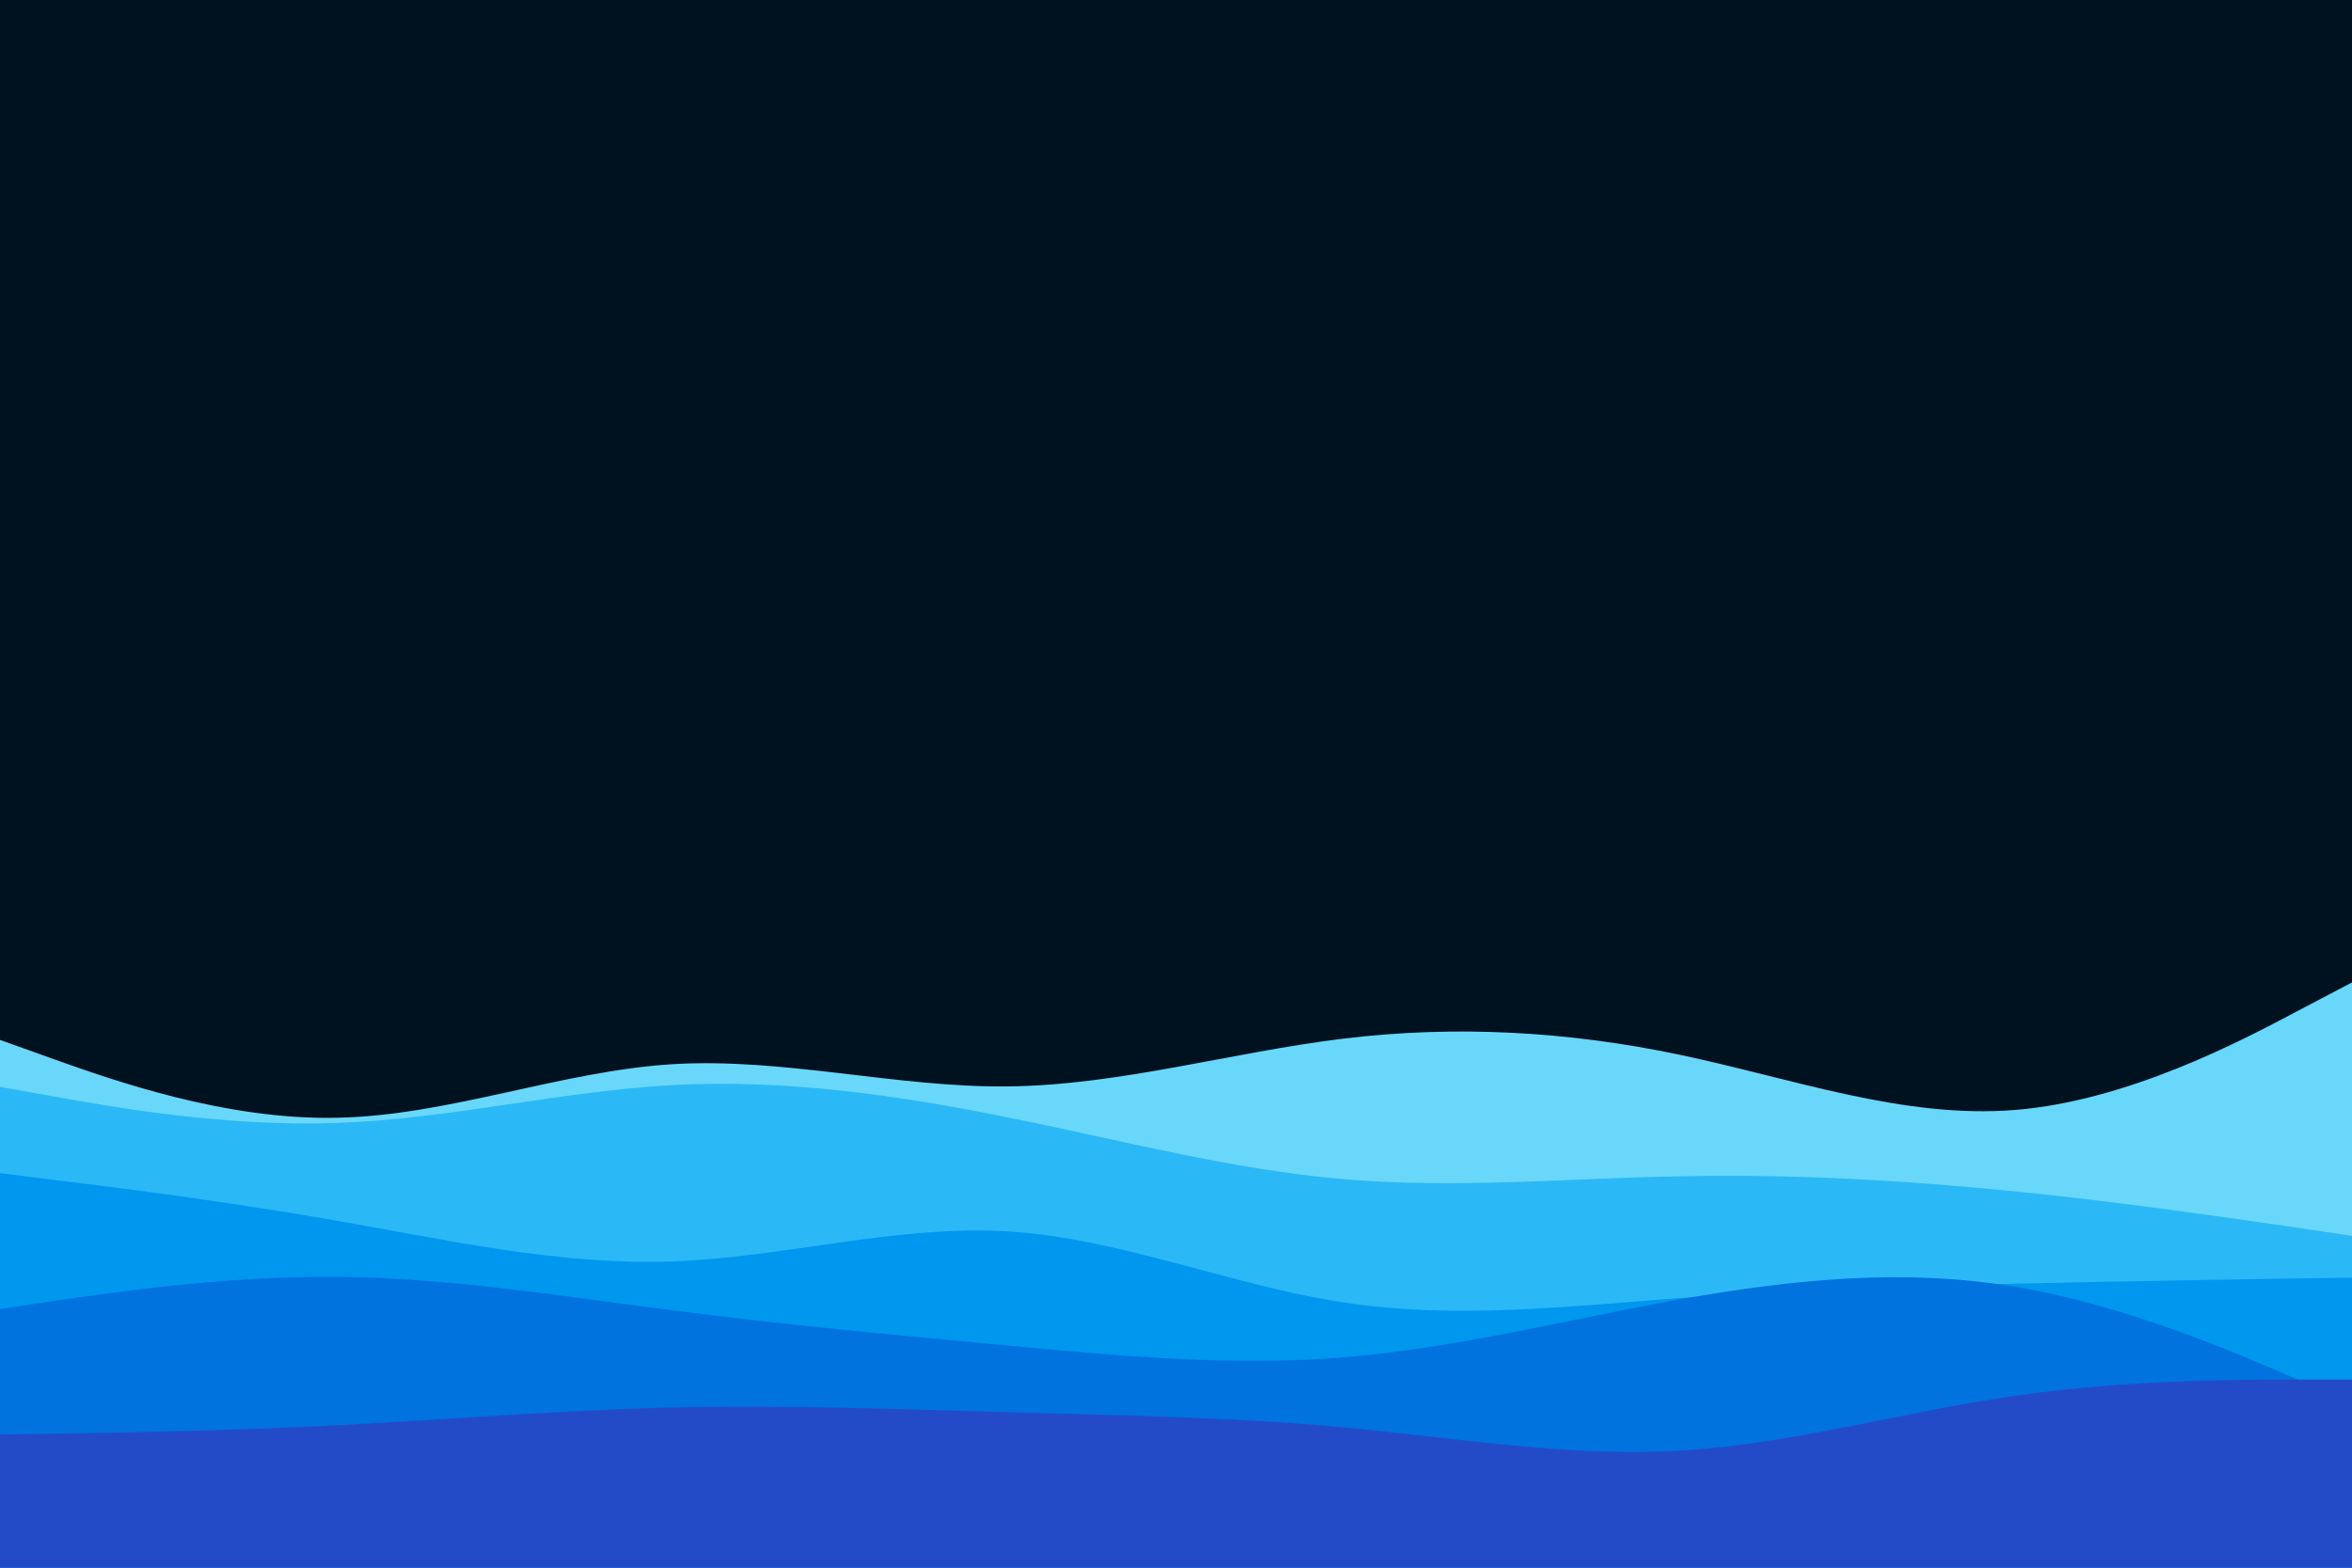 <svg id="visual" viewBox="0 0 900 600" width="900" height="600" xmlns="http://www.w3.org/2000/svg" xmlns:xlink="http://www.w3.org/1999/xlink" version="1.1"><rect x="0" y="0" width="900" height="600" fill="#001220"></rect><path d="M0 398L21.5 405.7C43 413.3 86 428.7 128.8 427.8C171.7 427 214.3 410 257.2 407.3C300 404.7 343 416.3 385.8 415.8C428.7 415.3 471.3 402.7 514.2 397.5C557 392.3 600 394.7 642.8 403.7C685.7 412.7 728.3 428.3 771.2 424.8C814 421.3 857 398.7 878.5 387.3L900 376L900 601L878.5 601C857 601 814 601 771.2 601C728.3 601 685.7 601 642.8 601C600 601 557 601 514.2 601C471.3 601 428.7 601 385.8 601C343 601 300 601 257.2 601C214.3 601 171.7 601 128.8 601C86 601 43 601 21.5 601L0 601Z" fill="#69d7fa"></path><path d="M0 416L21.5 419.8C43 423.7 86 431.3 128.8 429.8C171.7 428.3 214.3 417.7 257.2 415.3C300 413 343 419 385.8 427.7C428.7 436.3 471.3 447.7 514.2 451.3C557 455 600 451 642.8 450.2C685.7 449.3 728.3 451.7 771.2 456C814 460.3 857 466.7 878.5 469.8L900 473L900 601L878.5 601C857 601 814 601 771.2 601C728.3 601 685.7 601 642.8 601C600 601 557 601 514.2 601C471.3 601 428.7 601 385.8 601C343 601 300 601 257.2 601C214.3 601 171.7 601 128.8 601C86 601 43 601 21.5 601L0 601Z" fill="#2bb8f6"></path><path d="M0 449L21.5 451.7C43 454.3 86 459.7 128.8 467.2C171.7 474.7 214.3 484.3 257.2 482.8C300 481.3 343 468.7 385.8 471.3C428.7 474 471.3 492 514.2 498.5C557 505 600 500 642.8 496.8C685.7 493.7 728.3 492.3 771.2 491.3C814 490.3 857 489.7 878.5 489.3L900 489L900 601L878.5 601C857 601 814 601 771.2 601C728.3 601 685.7 601 642.8 601C600 601 557 601 514.2 601C471.3 601 428.7 601 385.8 601C343 601 300 601 257.2 601C214.3 601 171.7 601 128.8 601C86 601 43 601 21.5 601L0 601Z" fill="#0097ee"></path><path d="M0 501L21.5 497.8C43 494.7 86 488.3 128.8 488.7C171.7 489 214.3 496 257.2 501.5C300 507 343 511 385.8 515C428.7 519 471.3 523 514.2 519.5C557 516 600 505 642.8 497.3C685.7 489.7 728.3 485.3 771.2 492.5C814 499.7 857 518.3 878.5 527.7L900 537L900 601L878.5 601C857 601 814 601 771.2 601C728.3 601 685.7 601 642.8 601C600 601 557 601 514.2 601C471.3 601 428.7 601 385.8 601C343 601 300 601 257.2 601C214.3 601 171.7 601 128.8 601C86 601 43 601 21.5 601L0 601Z" fill="#0073df"></path><path d="M0 549L21.5 548.7C43 548.3 86 547.7 128.8 545.5C171.7 543.3 214.3 539.7 257.2 538.7C300 537.7 343 539.3 385.8 540.5C428.7 541.7 471.3 542.3 514.2 546.3C557 550.3 600 557.7 642.8 555.2C685.7 552.7 728.3 540.3 771.2 534.2C814 528 857 528 878.5 528L900 528L900 601L878.5 601C857 601 814 601 771.2 601C728.3 601 685.7 601 642.8 601C600 601 557 601 514.2 601C471.3 601 428.7 601 385.8 601C343 601 300 601 257.2 601C214.3 601 171.7 601 128.8 601C86 601 43 601 21.5 601L0 601Z" fill="#244bc7"></path></svg>
